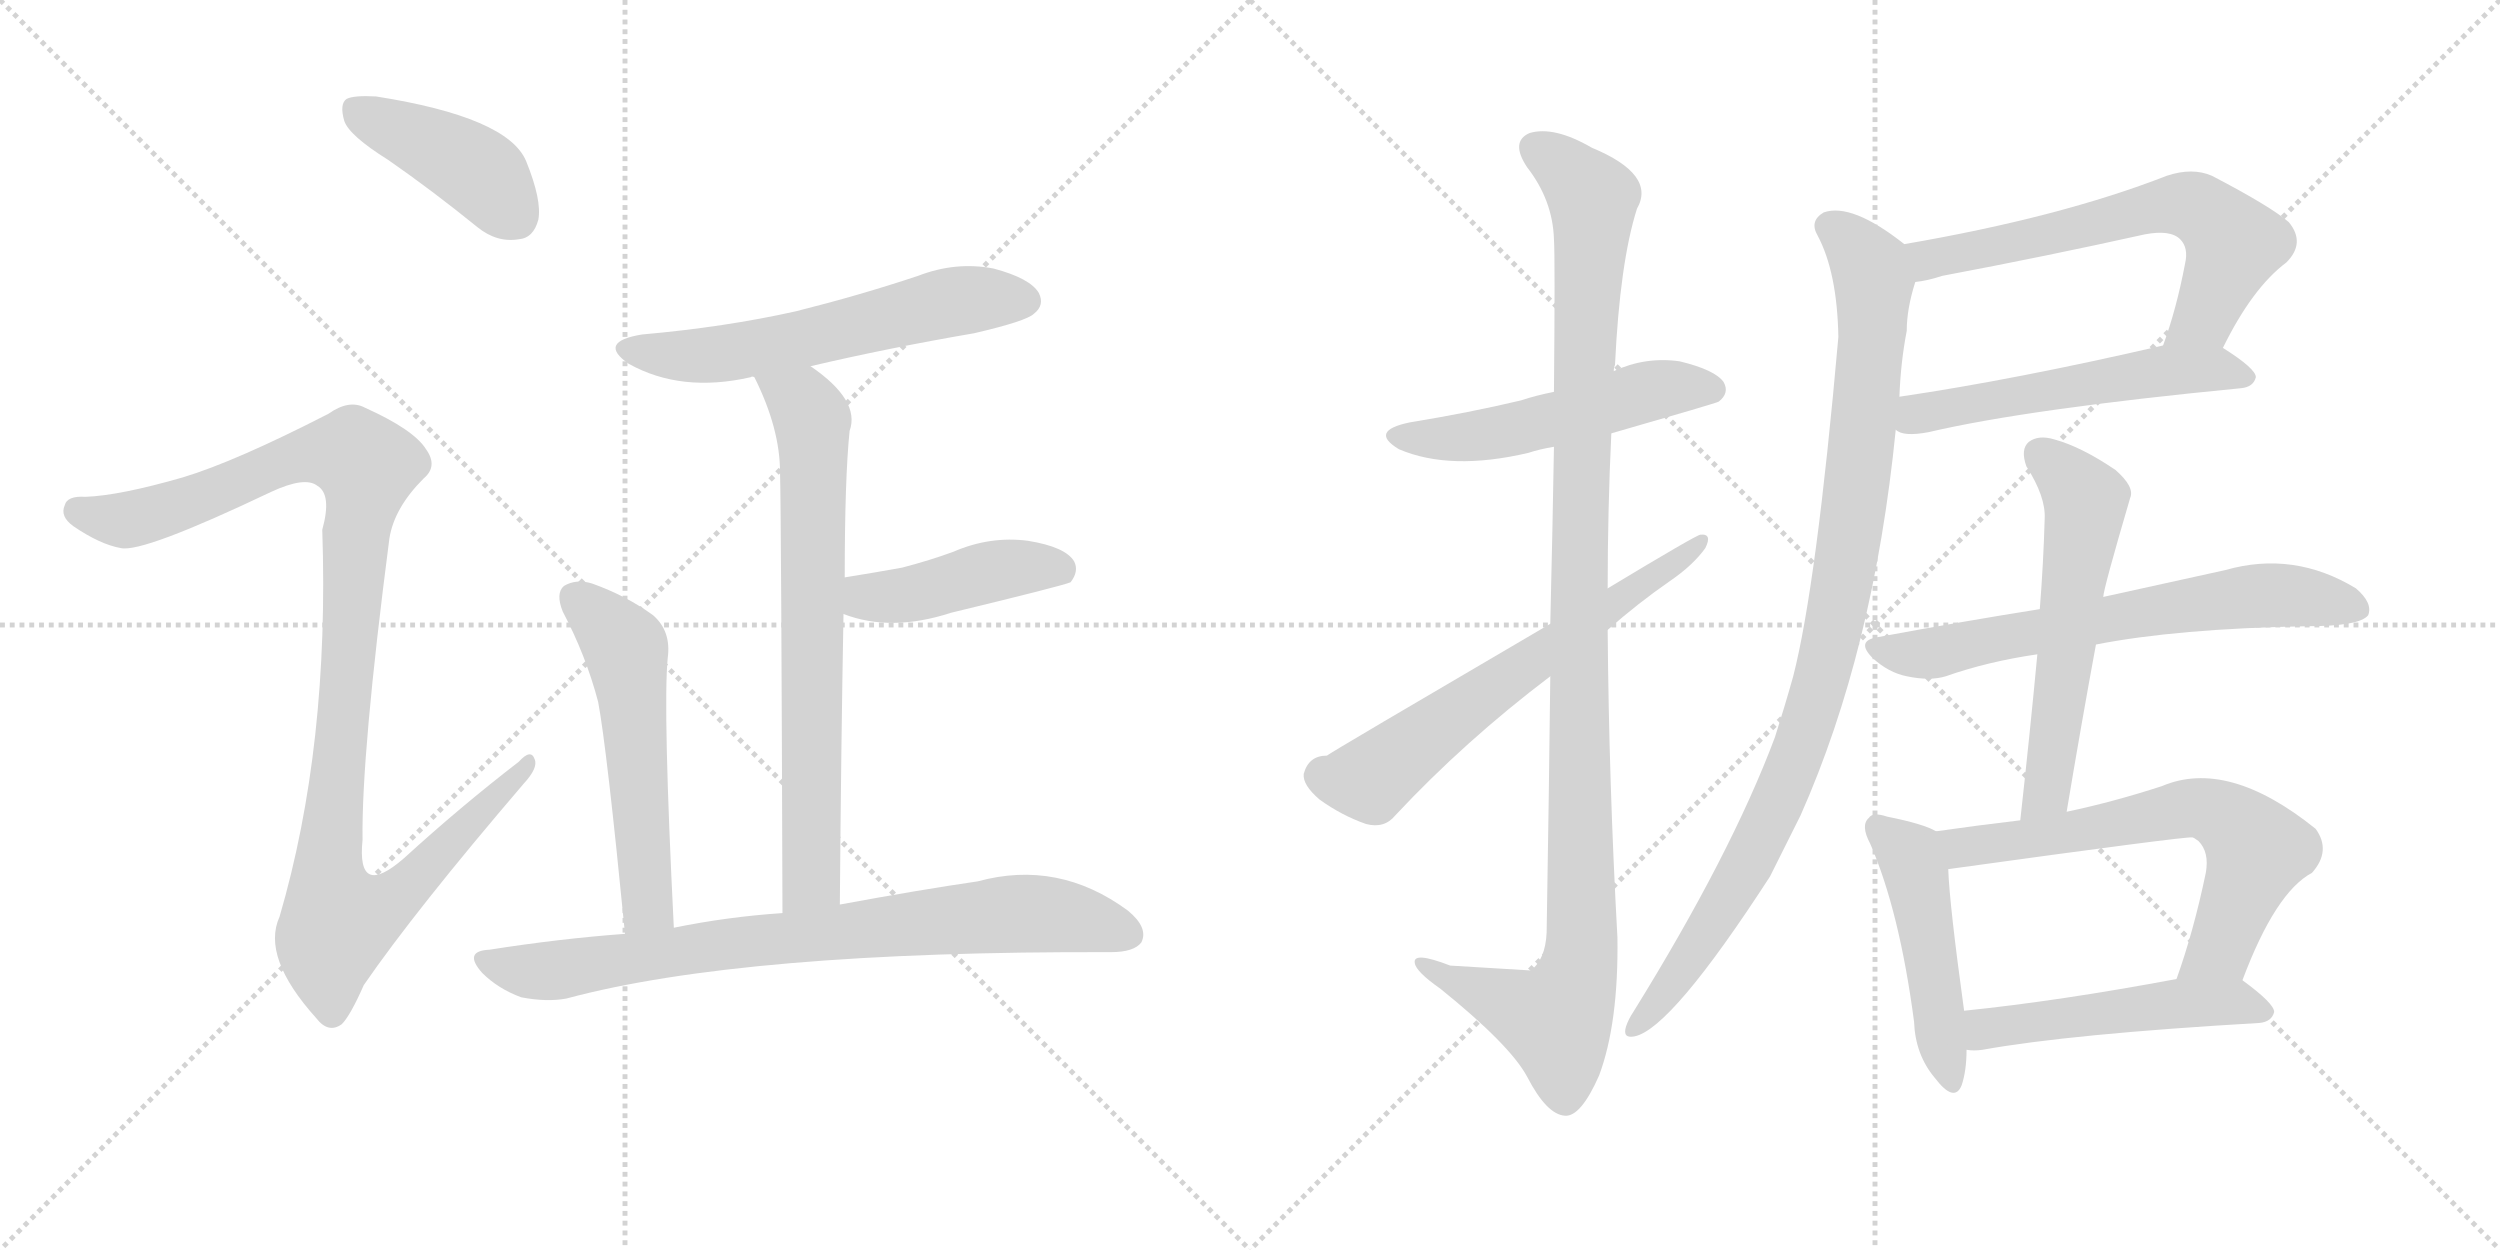 <svg version="1.1" viewBox="0 0 2048 1024" xmlns="http://www.w3.org/2000/svg">
  <g stroke="lightgray" stroke-dasharray="1,1" stroke-width="1" transform="scale(4, 4)">
    <line x1="0" y1="0" x2="256" y2="256"></line>
    <line x1="256" y1="0" x2="0" y2="256"></line>
    <line x1="128" y1="0" x2="128" y2="256"></line>
    <line x1="0" y1="128" x2="256" y2="128"></line>
    <line x1="256" y1="0" x2="512" y2="256"></line>
    <line x1="512" y1="0" x2="256" y2="256"></line>
    <line x1="384" y1="0" x2="384" y2="256"></line>
    <line x1="256" y1="128" x2="512" y2="128"></line>
  </g>
<g transform="scale(1, -1) translate(0, -850)">
   <style type="text/css">
    @keyframes keyframes0 {
      from {
       stroke: black;
       stroke-dashoffset: 419;
       stroke-width: 128;
       }
       58% {
       animation-timing-function: step-end;
       stroke: black;
       stroke-dashoffset: 0;
       stroke-width: 128;
       }
       to {
       stroke: black;
       stroke-width: 1024;
       }
       }
       #make-me-a-hanzi-animation-0 {
         animation: keyframes0 0.591s both;
         animation-delay: 0s;
         animation-timing-function: linear;
       }
    @keyframes keyframes1 {
      from {
       stroke: black;
       stroke-dashoffset: 1086;
       stroke-width: 128;
       }
       78% {
       animation-timing-function: step-end;
       stroke: black;
       stroke-dashoffset: 0;
       stroke-width: 128;
       }
       to {
       stroke: black;
       stroke-width: 1024;
       }
       }
       #make-me-a-hanzi-animation-1 {
         animation: keyframes1 1.134s both;
         animation-delay: 0.591s;
         animation-timing-function: linear;
       }
    @keyframes keyframes2 {
      from {
       stroke: black;
       stroke-dashoffset: 583;
       stroke-width: 128;
       }
       65% {
       animation-timing-function: step-end;
       stroke: black;
       stroke-dashoffset: 0;
       stroke-width: 128;
       }
       to {
       stroke: black;
       stroke-width: 1024;
       }
       }
       #make-me-a-hanzi-animation-2 {
         animation: keyframes2 0.724s both;
         animation-delay: 1.725s;
         animation-timing-function: linear;
       }
    @keyframes keyframes3 {
      from {
       stroke: black;
       stroke-dashoffset: 706;
       stroke-width: 128;
       }
       70% {
       animation-timing-function: step-end;
       stroke: black;
       stroke-dashoffset: 0;
       stroke-width: 128;
       }
       to {
       stroke: black;
       stroke-width: 1024;
       }
       }
       #make-me-a-hanzi-animation-3 {
         animation: keyframes3 0.825s both;
         animation-delay: 2.449s;
         animation-timing-function: linear;
       }
    @keyframes keyframes4 {
      from {
       stroke: black;
       stroke-dashoffset: 433;
       stroke-width: 128;
       }
       58% {
       animation-timing-function: step-end;
       stroke: black;
       stroke-dashoffset: 0;
       stroke-width: 128;
       }
       to {
       stroke: black;
       stroke-width: 1024;
       }
       }
       #make-me-a-hanzi-animation-4 {
         animation: keyframes4 0.602s both;
         animation-delay: 3.274s;
         animation-timing-function: linear;
       }
    @keyframes keyframes5 {
      from {
       stroke: black;
       stroke-dashoffset: 544;
       stroke-width: 128;
       }
       64% {
       animation-timing-function: step-end;
       stroke: black;
       stroke-dashoffset: 0;
       stroke-width: 128;
       }
       to {
       stroke: black;
       stroke-width: 1024;
       }
       }
       #make-me-a-hanzi-animation-5 {
         animation: keyframes5 0.693s both;
         animation-delay: 3.876s;
         animation-timing-function: linear;
       }
    @keyframes keyframes6 {
      from {
       stroke: black;
       stroke-dashoffset: 789;
       stroke-width: 128;
       }
       72% {
       animation-timing-function: step-end;
       stroke: black;
       stroke-dashoffset: 0;
       stroke-width: 128;
       }
       to {
       stroke: black;
       stroke-width: 1024;
       }
       }
       #make-me-a-hanzi-animation-6 {
         animation: keyframes6 0.892s both;
         animation-delay: 4.569s;
         animation-timing-function: linear;
       }
    @keyframes keyframes7 {
      from {
       stroke: black;
       stroke-dashoffset: 516;
       stroke-width: 128;
       }
       63% {
       animation-timing-function: step-end;
       stroke: black;
       stroke-dashoffset: 0;
       stroke-width: 128;
       }
       to {
       stroke: black;
       stroke-width: 1024;
       }
       }
       #make-me-a-hanzi-animation-7 {
         animation: keyframes7 0.67s both;
         animation-delay: 5.461s;
         animation-timing-function: linear;
       }
    @keyframes keyframes8 {
      from {
       stroke: black;
       stroke-dashoffset: 1112;
       stroke-width: 128;
       }
       78% {
       animation-timing-function: step-end;
       stroke: black;
       stroke-dashoffset: 0;
       stroke-width: 128;
       }
       to {
       stroke: black;
       stroke-width: 1024;
       }
       }
       #make-me-a-hanzi-animation-8 {
         animation: keyframes8 1.155s both;
         animation-delay: 6.131s;
         animation-timing-function: linear;
       }
    @keyframes keyframes9 {
      from {
       stroke: black;
       stroke-dashoffset: 630;
       stroke-width: 128;
       }
       67% {
       animation-timing-function: step-end;
       stroke: black;
       stroke-dashoffset: 0;
       stroke-width: 128;
       }
       to {
       stroke: black;
       stroke-width: 1024;
       }
       }
       #make-me-a-hanzi-animation-9 {
         animation: keyframes9 0.763s both;
         animation-delay: 7.286s;
         animation-timing-function: linear;
       }
    @keyframes keyframes10 {
      from {
       stroke: black;
       stroke-dashoffset: 636;
       stroke-width: 128;
       }
       67% {
       animation-timing-function: step-end;
       stroke: black;
       stroke-dashoffset: 0;
       stroke-width: 128;
       }
       to {
       stroke: black;
       stroke-width: 1024;
       }
       }
       #make-me-a-hanzi-animation-10 {
         animation: keyframes10 0.768s both;
         animation-delay: 8.049s;
         animation-timing-function: linear;
       }
    @keyframes keyframes11 {
      from {
       stroke: black;
       stroke-dashoffset: 540;
       stroke-width: 128;
       }
       64% {
       animation-timing-function: step-end;
       stroke: black;
       stroke-dashoffset: 0;
       stroke-width: 128;
       }
       to {
       stroke: black;
       stroke-width: 1024;
       }
       }
       #make-me-a-hanzi-animation-11 {
         animation: keyframes11 0.689s both;
         animation-delay: 8.816s;
         animation-timing-function: linear;
       }
    @keyframes keyframes12 {
      from {
       stroke: black;
       stroke-dashoffset: 970;
       stroke-width: 128;
       }
       76% {
       animation-timing-function: step-end;
       stroke: black;
       stroke-dashoffset: 0;
       stroke-width: 128;
       }
       to {
       stroke: black;
       stroke-width: 1024;
       }
       }
       #make-me-a-hanzi-animation-12 {
         animation: keyframes12 1.039s both;
         animation-delay: 9.506s;
         animation-timing-function: linear;
       }
    @keyframes keyframes13 {
      from {
       stroke: black;
       stroke-dashoffset: 657;
       stroke-width: 128;
       }
       68% {
       animation-timing-function: step-end;
       stroke: black;
       stroke-dashoffset: 0;
       stroke-width: 128;
       }
       to {
       stroke: black;
       stroke-width: 1024;
       }
       }
       #make-me-a-hanzi-animation-13 {
         animation: keyframes13 0.785s both;
         animation-delay: 10.545s;
         animation-timing-function: linear;
       }
    @keyframes keyframes14 {
      from {
       stroke: black;
       stroke-dashoffset: 574;
       stroke-width: 128;
       }
       65% {
       animation-timing-function: step-end;
       stroke: black;
       stroke-dashoffset: 0;
       stroke-width: 128;
       }
       to {
       stroke: black;
       stroke-width: 1024;
       }
       }
       #make-me-a-hanzi-animation-14 {
         animation: keyframes14 0.717s both;
         animation-delay: 11.33s;
         animation-timing-function: linear;
       }
    @keyframes keyframes15 {
      from {
       stroke: black;
       stroke-dashoffset: 476;
       stroke-width: 128;
       }
       61% {
       animation-timing-function: step-end;
       stroke: black;
       stroke-dashoffset: 0;
       stroke-width: 128;
       }
       to {
       stroke: black;
       stroke-width: 1024;
       }
       }
       #make-me-a-hanzi-animation-15 {
         animation: keyframes15 0.637s both;
         animation-delay: 12.047s;
         animation-timing-function: linear;
       }
    @keyframes keyframes16 {
      from {
       stroke: black;
       stroke-dashoffset: 651;
       stroke-width: 128;
       }
       68% {
       animation-timing-function: step-end;
       stroke: black;
       stroke-dashoffset: 0;
       stroke-width: 128;
       }
       to {
       stroke: black;
       stroke-width: 1024;
       }
       }
       #make-me-a-hanzi-animation-16 {
         animation: keyframes16 0.78s both;
         animation-delay: 12.684s;
         animation-timing-function: linear;
       }
    @keyframes keyframes17 {
      from {
       stroke: black;
       stroke-dashoffset: 500;
       stroke-width: 128;
       }
       62% {
       animation-timing-function: step-end;
       stroke: black;
       stroke-dashoffset: 0;
       stroke-width: 128;
       }
       to {
       stroke: black;
       stroke-width: 1024;
       }
       }
       #make-me-a-hanzi-animation-17 {
         animation: keyframes17 0.657s both;
         animation-delay: 13.464s;
         animation-timing-function: linear;
       }
</style>
<path d="M 318 719 Q 354 694 391 664 Q 407 651 425 654 Q 437 655 441 670 Q 444 686 431 718 Q 416 754 308 771 Q 290 772 284 769 Q 278 765 282 751 Q 286 739 318 719 Z" fill="lightgray"></path> 
<path d="M 150 459 Q 98 444 70 443 Q 55 444 53 436 Q 49 427 60 419 Q 82 404 99 401 Q 117 397 222 447 Q 250 460 260 452 Q 272 445 264 416 Q 270 239 229 99 Q 214 66 259 16 Q 269 3 280 11 Q 287 18 298 43 Q 340 104 429 208 Q 441 221 438 228 Q 435 237 425 226 Q 377 189 331 147 Q 292 113 297 162 Q 296 232 319 409 Q 323 434 347 458 Q 359 468 349 482 Q 339 498 299 516 Q 286 523 269 511 Q 193 472 150 459 Z" fill="lightgray"></path> 
<path d="M 664 550 Q 728 565 798 577 Q 841 587 847 593 Q 856 600 851 610 Q 844 622 814 630 Q 783 636 752 624 Q 704 608 652 595 Q 594 582 526 576 Q 489 570 515 552 Q 558 528 615 541 Q 616 542 618 541 L 664 550 Z" fill="lightgray"></path> 
<path d="M 688 109 Q 689 239 691 347 L 692 377 Q 692 458 696 497 Q 705 522 664 550 C 640 568 605 568 618 541 Q 639 499 639 463 Q 640 426 641 102 C 641 72 688 79 688 109 Z" fill="lightgray"></path> 
<path d="M 691 347 Q 730 332 779 348 Q 870 370 877 373 Q 884 382 880 390 Q 873 402 842 407 Q 811 411 781 398 Q 762 391 739 385 Q 717 381 692 377 C 662 372 663 357 691 347 Z" fill="lightgray"></path> 
<path d="M 552 90 Q 543 270 547 311 Q 550 333 535 346 Q 513 362 485 372 Q 472 376 462 370 Q 455 364 461 349 Q 480 313 490 275 Q 497 238 512 85 C 515 55 553 60 552 90 Z" fill="lightgray"></path> 
<path d="M 512 85 Q 458 81 401 72 Q 379 71 395 53 Q 408 40 427 33 Q 448 29 464 32 Q 609 71 910 70 Q 929 70 935 78 Q 941 90 924 104 Q 867 146 801 128 Q 753 121 688 109 L 641 102 Q 596 99 552 90 L 512 85 Z" fill="lightgray"></path> 
<path d="M 1320 495 Q 1407 520 1408 521 Q 1417 528 1412 537 Q 1405 547 1376 554 Q 1348 558 1322 546 L 1273 529 Q 1258 526 1246 522 Q 1204 512 1155 504 Q 1121 497 1146 482 Q 1188 464 1252 479 Q 1261 482 1273 484 L 1320 495 Z" fill="lightgray"></path> 
<path d="M 1270 296 Q 1269 205 1267 86 Q 1266 64 1254 55 Q 1253 55 1188 59 Q 1157 71 1159 61 Q 1160 54 1180 40 Q 1237 -6 1251 -32 Q 1267 -63 1282 -64 Q 1295 -65 1310 -31 Q 1326 12 1325 82 Q 1318 209 1317 334 L 1317 368 Q 1317 432 1320 495 L 1322 546 Q 1322 549 1323 551 Q 1327 635 1341 679 Q 1357 707 1304 729 Q 1273 747 1253 741 Q 1237 734 1251 713 Q 1272 686 1273 654 Q 1274 639 1273 529 L 1273 484 Q 1272 423 1270 339 L 1270 296 Z" fill="lightgray"></path> 
<path d="M 1270 339 Q 1089 233 1087 231 Q 1072 231 1068 216 Q 1067 207 1081 195 Q 1099 182 1119 175 Q 1134 171 1143 182 Q 1200 243 1270 296 L 1317 334 Q 1342 356 1368 374 Q 1387 387 1397 401 Q 1403 413 1393 412 Q 1390 412 1317 368 L 1270 339 Z" fill="lightgray"></path> 
<path d="M 1821 565 Q 1845 614 1873 635 Q 1889 651 1875 668 Q 1860 681 1812 706 Q 1796 713 1775 706 Q 1688 672 1560 650 C 1530 645 1539 614 1569 619 Q 1579 620 1591 624 Q 1676 640 1757 658 Q 1778 662 1786 654 Q 1793 647 1790 634 Q 1783 597 1772 567 C 1762 539 1807 538 1821 565 Z" fill="lightgray"></path> 
<path d="M 1553 498 Q 1559 492 1580 496 Q 1661 515 1836 532 Q 1846 533 1848 541 Q 1848 548 1821 565 C 1806 575 1801 574 1772 567 Q 1651 539 1556 525 C 1526 521 1525 509 1553 498 Z" fill="lightgray"></path> 
<path d="M 1560 650 Q 1517 684 1494 676 Q 1482 669 1489 657 Q 1505 627 1506 574 Q 1488 370 1469 296 Q 1462 271 1454 246 Q 1418 150 1338 21 Q 1334 15 1332 9 Q 1329 -1 1339 1 Q 1369 7 1450 132 L 1475 182 Q 1535 317 1553 498 L 1556 525 Q 1557 553 1562 579 Q 1562 597 1569 619 C 1574 640 1574 640 1560 650 Z" fill="lightgray"></path> 
<path d="M 1717 322 Q 1783 335 1890 337 Q 1933 337 1940 346 Q 1944 356 1930 368 Q 1879 399 1823 383 L 1723 361 L 1671 351 Q 1608 341 1538 328 Q 1520 325 1534 311 Q 1547 299 1562 296 Q 1581 292 1594 296 Q 1628 308 1669 314 L 1717 322 Z" fill="lightgray"></path> 
<path d="M 1693 185 Q 1705 257 1717 322 L 1723 361 Q 1723 367 1745 442 Q 1749 451 1733 465 Q 1705 484 1683 490 Q 1670 494 1662 488 Q 1655 482 1660 468 Q 1676 443 1675 425 Q 1674 389 1671 351 L 1669 314 Q 1663 250 1655 178 C 1652 148 1688 155 1693 185 Z" fill="lightgray"></path> 
<path d="M 1586 169 Q 1576 175 1546 181 Q 1534 185 1531 180 Q 1524 174 1532 159 Q 1556 104 1568 13 Q 1569 -14 1585 -33 Q 1601 -54 1607 -39 Q 1611 -27 1611 -10 L 1609 22 Q 1597 109 1596 138 C 1595 165 1595 165 1586 169 Z" fill="lightgray"></path> 
<path d="M 1837 47 Q 1864 119 1894 135 Q 1910 153 1897 171 Q 1825 229 1771 206 Q 1731 193 1693 185 L 1655 178 Q 1621 174 1586 169 C 1556 165 1566 134 1596 138 Q 1791 165 1796 164 Q 1797 164 1801 161 Q 1810 152 1807 135 Q 1797 87 1783 48 C 1773 20 1826 19 1837 47 Z" fill="lightgray"></path> 
<path d="M 1611 -10 Q 1617 -11 1624 -10 Q 1696 3 1851 12 Q 1861 13 1863 21 Q 1863 28 1837 47 C 1825 56 1812 53 1783 48 Q 1687 30 1609 22 C 1579 19 1581 -8 1611 -10 Z" fill="lightgray"></path> 
      <clipPath id="make-me-a-hanzi-clip-0">
      <path d="M 318 719 Q 354 694 391 664 Q 407 651 425 654 Q 437 655 441 670 Q 444 686 431 718 Q 416 754 308 771 Q 290 772 284 769 Q 278 765 282 751 Q 286 739 318 719 Z" fill="lightgray"></path>
      </clipPath>
      <path clip-path="url(#make-me-a-hanzi-clip-0)" d="M 290 761 L 388 712 L 423 672 " fill="none" id="make-me-a-hanzi-animation-0" stroke-dasharray="291 582" stroke-linecap="round"></path>

      <clipPath id="make-me-a-hanzi-clip-1">
      <path d="M 150 459 Q 98 444 70 443 Q 55 444 53 436 Q 49 427 60 419 Q 82 404 99 401 Q 117 397 222 447 Q 250 460 260 452 Q 272 445 264 416 Q 270 239 229 99 Q 214 66 259 16 Q 269 3 280 11 Q 287 18 298 43 Q 340 104 429 208 Q 441 221 438 228 Q 435 237 425 226 Q 377 189 331 147 Q 292 113 297 162 Q 296 232 319 409 Q 323 434 347 458 Q 359 468 349 482 Q 339 498 299 516 Q 286 523 269 511 Q 193 472 150 459 Z" fill="lightgray"></path>
      </clipPath>
      <path clip-path="url(#make-me-a-hanzi-clip-1)" d="M 64 431 L 99 424 L 119 427 L 255 479 L 291 477 L 301 468 L 292 420 L 270 159 L 269 127 L 277 96 L 320 112 L 432 224 " fill="none" id="make-me-a-hanzi-animation-1" stroke-dasharray="958 1916" stroke-linecap="round"></path>

      <clipPath id="make-me-a-hanzi-clip-2">
      <path d="M 664 550 Q 728 565 798 577 Q 841 587 847 593 Q 856 600 851 610 Q 844 622 814 630 Q 783 636 752 624 Q 704 608 652 595 Q 594 582 526 576 Q 489 570 515 552 Q 558 528 615 541 Q 616 542 618 541 L 664 550 Z" fill="lightgray"></path>
      </clipPath>
      <path clip-path="url(#make-me-a-hanzi-clip-2)" d="M 518 565 L 576 558 L 780 603 L 840 604 " fill="none" id="make-me-a-hanzi-animation-2" stroke-dasharray="455 910" stroke-linecap="round"></path>

      <clipPath id="make-me-a-hanzi-clip-3">
      <path d="M 688 109 Q 689 239 691 347 L 692 377 Q 692 458 696 497 Q 705 522 664 550 C 640 568 605 568 618 541 Q 639 499 639 463 Q 640 426 641 102 C 641 72 688 79 688 109 Z" fill="lightgray"></path>
      </clipPath>
      <path clip-path="url(#make-me-a-hanzi-clip-3)" d="M 627 537 L 658 520 L 666 494 L 665 129 L 647 116 " fill="none" id="make-me-a-hanzi-animation-3" stroke-dasharray="578 1156" stroke-linecap="round"></path>

      <clipPath id="make-me-a-hanzi-clip-4">
      <path d="M 691 347 Q 730 332 779 348 Q 870 370 877 373 Q 884 382 880 390 Q 873 402 842 407 Q 811 411 781 398 Q 762 391 739 385 Q 717 381 692 377 C 662 372 663 357 691 347 Z" fill="lightgray"></path>
      </clipPath>
      <path clip-path="url(#make-me-a-hanzi-clip-4)" d="M 701 354 L 710 361 L 751 364 L 821 384 L 860 386 L 872 381 " fill="none" id="make-me-a-hanzi-animation-4" stroke-dasharray="305 610" stroke-linecap="round"></path>

      <clipPath id="make-me-a-hanzi-clip-5">
      <path d="M 552 90 Q 543 270 547 311 Q 550 333 535 346 Q 513 362 485 372 Q 472 376 462 370 Q 455 364 461 349 Q 480 313 490 275 Q 497 238 512 85 C 515 55 553 60 552 90 Z" fill="lightgray"></path>
      </clipPath>
      <path clip-path="url(#make-me-a-hanzi-clip-5)" d="M 471 361 L 513 318 L 530 107 L 517 98 " fill="none" id="make-me-a-hanzi-animation-5" stroke-dasharray="416 832" stroke-linecap="round"></path>

      <clipPath id="make-me-a-hanzi-clip-6">
      <path d="M 512 85 Q 458 81 401 72 Q 379 71 395 53 Q 408 40 427 33 Q 448 29 464 32 Q 609 71 910 70 Q 929 70 935 78 Q 941 90 924 104 Q 867 146 801 128 Q 753 121 688 109 L 641 102 Q 596 99 552 90 L 512 85 Z" fill="lightgray"></path>
      </clipPath>
      <path clip-path="url(#make-me-a-hanzi-clip-6)" d="M 398 63 L 419 56 L 456 55 L 621 80 L 829 102 L 891 96 L 924 84 " fill="none" id="make-me-a-hanzi-animation-6" stroke-dasharray="661 1322" stroke-linecap="round"></path>

      <clipPath id="make-me-a-hanzi-clip-7">
      <path d="M 1320 495 Q 1407 520 1408 521 Q 1417 528 1412 537 Q 1405 547 1376 554 Q 1348 558 1322 546 L 1273 529 Q 1258 526 1246 522 Q 1204 512 1155 504 Q 1121 497 1146 482 Q 1188 464 1252 479 Q 1261 482 1273 484 L 1320 495 Z" fill="lightgray"></path>
      </clipPath>
      <path clip-path="url(#make-me-a-hanzi-clip-7)" d="M 1148 494 L 1223 494 L 1357 531 L 1403 530 " fill="none" id="make-me-a-hanzi-animation-7" stroke-dasharray="388 776" stroke-linecap="round"></path>

      <clipPath id="make-me-a-hanzi-clip-8">
      <path d="M 1270 296 Q 1269 205 1267 86 Q 1266 64 1254 55 Q 1253 55 1188 59 Q 1157 71 1159 61 Q 1160 54 1180 40 Q 1237 -6 1251 -32 Q 1267 -63 1282 -64 Q 1295 -65 1310 -31 Q 1326 12 1325 82 Q 1318 209 1317 334 L 1317 368 Q 1317 432 1320 495 L 1322 546 Q 1322 549 1323 551 Q 1327 635 1341 679 Q 1357 707 1304 729 Q 1273 747 1253 741 Q 1237 734 1251 713 Q 1272 686 1273 654 Q 1274 639 1273 529 L 1273 484 Q 1272 423 1270 339 L 1270 296 Z" fill="lightgray"></path>
      </clipPath>
      <path clip-path="url(#make-me-a-hanzi-clip-8)" d="M 1260 726 L 1285 710 L 1305 684 L 1293 347 L 1296 73 L 1290 43 L 1275 14 L 1165 59 " fill="none" id="make-me-a-hanzi-animation-8" stroke-dasharray="984 1968" stroke-linecap="round"></path>

      <clipPath id="make-me-a-hanzi-clip-9">
      <path d="M 1270 339 Q 1089 233 1087 231 Q 1072 231 1068 216 Q 1067 207 1081 195 Q 1099 182 1119 175 Q 1134 171 1143 182 Q 1200 243 1270 296 L 1317 334 Q 1342 356 1368 374 Q 1387 387 1397 401 Q 1403 413 1393 412 Q 1390 412 1317 368 L 1270 339 Z" fill="lightgray"></path>
      </clipPath>
      <path clip-path="url(#make-me-a-hanzi-clip-9)" d="M 1083 215 L 1123 211 L 1221 287 L 1394 406 " fill="none" id="make-me-a-hanzi-animation-9" stroke-dasharray="502 1004" stroke-linecap="round"></path>

      <clipPath id="make-me-a-hanzi-clip-10">
      <path d="M 1821 565 Q 1845 614 1873 635 Q 1889 651 1875 668 Q 1860 681 1812 706 Q 1796 713 1775 706 Q 1688 672 1560 650 C 1530 645 1539 614 1569 619 Q 1579 620 1591 624 Q 1676 640 1757 658 Q 1778 662 1786 654 Q 1793 647 1790 634 Q 1783 597 1772 567 C 1762 539 1807 538 1821 565 Z" fill="lightgray"></path>
      </clipPath>
      <path clip-path="url(#make-me-a-hanzi-clip-10)" d="M 1570 647 L 1581 637 L 1777 682 L 1799 680 L 1831 650 L 1804 589 L 1778 572 " fill="none" id="make-me-a-hanzi-animation-10" stroke-dasharray="508 1016" stroke-linecap="round"></path>

      <clipPath id="make-me-a-hanzi-clip-11">
      <path d="M 1553 498 Q 1559 492 1580 496 Q 1661 515 1836 532 Q 1846 533 1848 541 Q 1848 548 1821 565 C 1806 575 1801 574 1772 567 Q 1651 539 1556 525 C 1526 521 1525 509 1553 498 Z" fill="lightgray"></path>
      </clipPath>
      <path clip-path="url(#make-me-a-hanzi-clip-11)" d="M 1561 504 L 1608 519 L 1777 547 L 1814 548 L 1839 540 " fill="none" id="make-me-a-hanzi-animation-11" stroke-dasharray="412 824" stroke-linecap="round"></path>

      <clipPath id="make-me-a-hanzi-clip-12">
      <path d="M 1560 650 Q 1517 684 1494 676 Q 1482 669 1489 657 Q 1505 627 1506 574 Q 1488 370 1469 296 Q 1462 271 1454 246 Q 1418 150 1338 21 Q 1334 15 1332 9 Q 1329 -1 1339 1 Q 1369 7 1450 132 L 1475 182 Q 1535 317 1553 498 L 1556 525 Q 1557 553 1562 579 Q 1562 597 1569 619 C 1574 640 1574 640 1560 650 Z" fill="lightgray"></path>
      </clipPath>
      <path clip-path="url(#make-me-a-hanzi-clip-12)" d="M 1499 665 L 1523 644 L 1535 618 L 1526 492 L 1499 319 L 1474 236 L 1427 131 L 1381 59 L 1340 9 " fill="none" id="make-me-a-hanzi-animation-12" stroke-dasharray="842 1684" stroke-linecap="round"></path>

      <clipPath id="make-me-a-hanzi-clip-13">
      <path d="M 1717 322 Q 1783 335 1890 337 Q 1933 337 1940 346 Q 1944 356 1930 368 Q 1879 399 1823 383 L 1723 361 L 1671 351 Q 1608 341 1538 328 Q 1520 325 1534 311 Q 1547 299 1562 296 Q 1581 292 1594 296 Q 1628 308 1669 314 L 1717 322 Z" fill="lightgray"></path>
      </clipPath>
      <path clip-path="url(#make-me-a-hanzi-clip-13)" d="M 1536 319 L 1585 315 L 1836 361 L 1887 361 L 1932 351 " fill="none" id="make-me-a-hanzi-animation-13" stroke-dasharray="529 1058" stroke-linecap="round"></path>

      <clipPath id="make-me-a-hanzi-clip-14">
      <path d="M 1693 185 Q 1705 257 1717 322 L 1723 361 Q 1723 367 1745 442 Q 1749 451 1733 465 Q 1705 484 1683 490 Q 1670 494 1662 488 Q 1655 482 1660 468 Q 1676 443 1675 425 Q 1674 389 1671 351 L 1669 314 Q 1663 250 1655 178 C 1652 148 1688 155 1693 185 Z" fill="lightgray"></path>
      </clipPath>
      <path clip-path="url(#make-me-a-hanzi-clip-14)" d="M 1671 479 L 1709 439 L 1679 212 L 1672 195 L 1660 185 " fill="none" id="make-me-a-hanzi-animation-14" stroke-dasharray="446 892" stroke-linecap="round"></path>

      <clipPath id="make-me-a-hanzi-clip-15">
      <path d="M 1586 169 Q 1576 175 1546 181 Q 1534 185 1531 180 Q 1524 174 1532 159 Q 1556 104 1568 13 Q 1569 -14 1585 -33 Q 1601 -54 1607 -39 Q 1611 -27 1611 -10 L 1609 22 Q 1597 109 1596 138 C 1595 165 1595 165 1586 169 Z" fill="lightgray"></path>
      </clipPath>
      <path clip-path="url(#make-me-a-hanzi-clip-15)" d="M 1539 172 L 1564 150 L 1570 133 L 1597 -33 " fill="none" id="make-me-a-hanzi-animation-15" stroke-dasharray="348 696" stroke-linecap="round"></path>

      <clipPath id="make-me-a-hanzi-clip-16">
      <path d="M 1837 47 Q 1864 119 1894 135 Q 1910 153 1897 171 Q 1825 229 1771 206 Q 1731 193 1693 185 L 1655 178 Q 1621 174 1586 169 C 1556 165 1566 134 1596 138 Q 1791 165 1796 164 Q 1797 164 1801 161 Q 1810 152 1807 135 Q 1797 87 1783 48 C 1773 20 1826 19 1837 47 Z" fill="lightgray"></path>
      </clipPath>
      <path clip-path="url(#make-me-a-hanzi-clip-16)" d="M 1594 166 L 1611 154 L 1784 187 L 1822 181 L 1849 154 L 1817 72 L 1790 53 " fill="none" id="make-me-a-hanzi-animation-16" stroke-dasharray="523 1046" stroke-linecap="round"></path>

      <clipPath id="make-me-a-hanzi-clip-17">
      <path d="M 1611 -10 Q 1617 -11 1624 -10 Q 1696 3 1851 12 Q 1861 13 1863 21 Q 1863 28 1837 47 C 1825 56 1812 53 1783 48 Q 1687 30 1609 22 C 1579 19 1581 -8 1611 -10 Z" fill="lightgray"></path>
      </clipPath>
      <path clip-path="url(#make-me-a-hanzi-clip-17)" d="M 1618 -4 L 1632 9 L 1778 28 L 1830 30 L 1854 20 " fill="none" id="make-me-a-hanzi-animation-17" stroke-dasharray="372 744" stroke-linecap="round"></path>

</g>
</svg>
